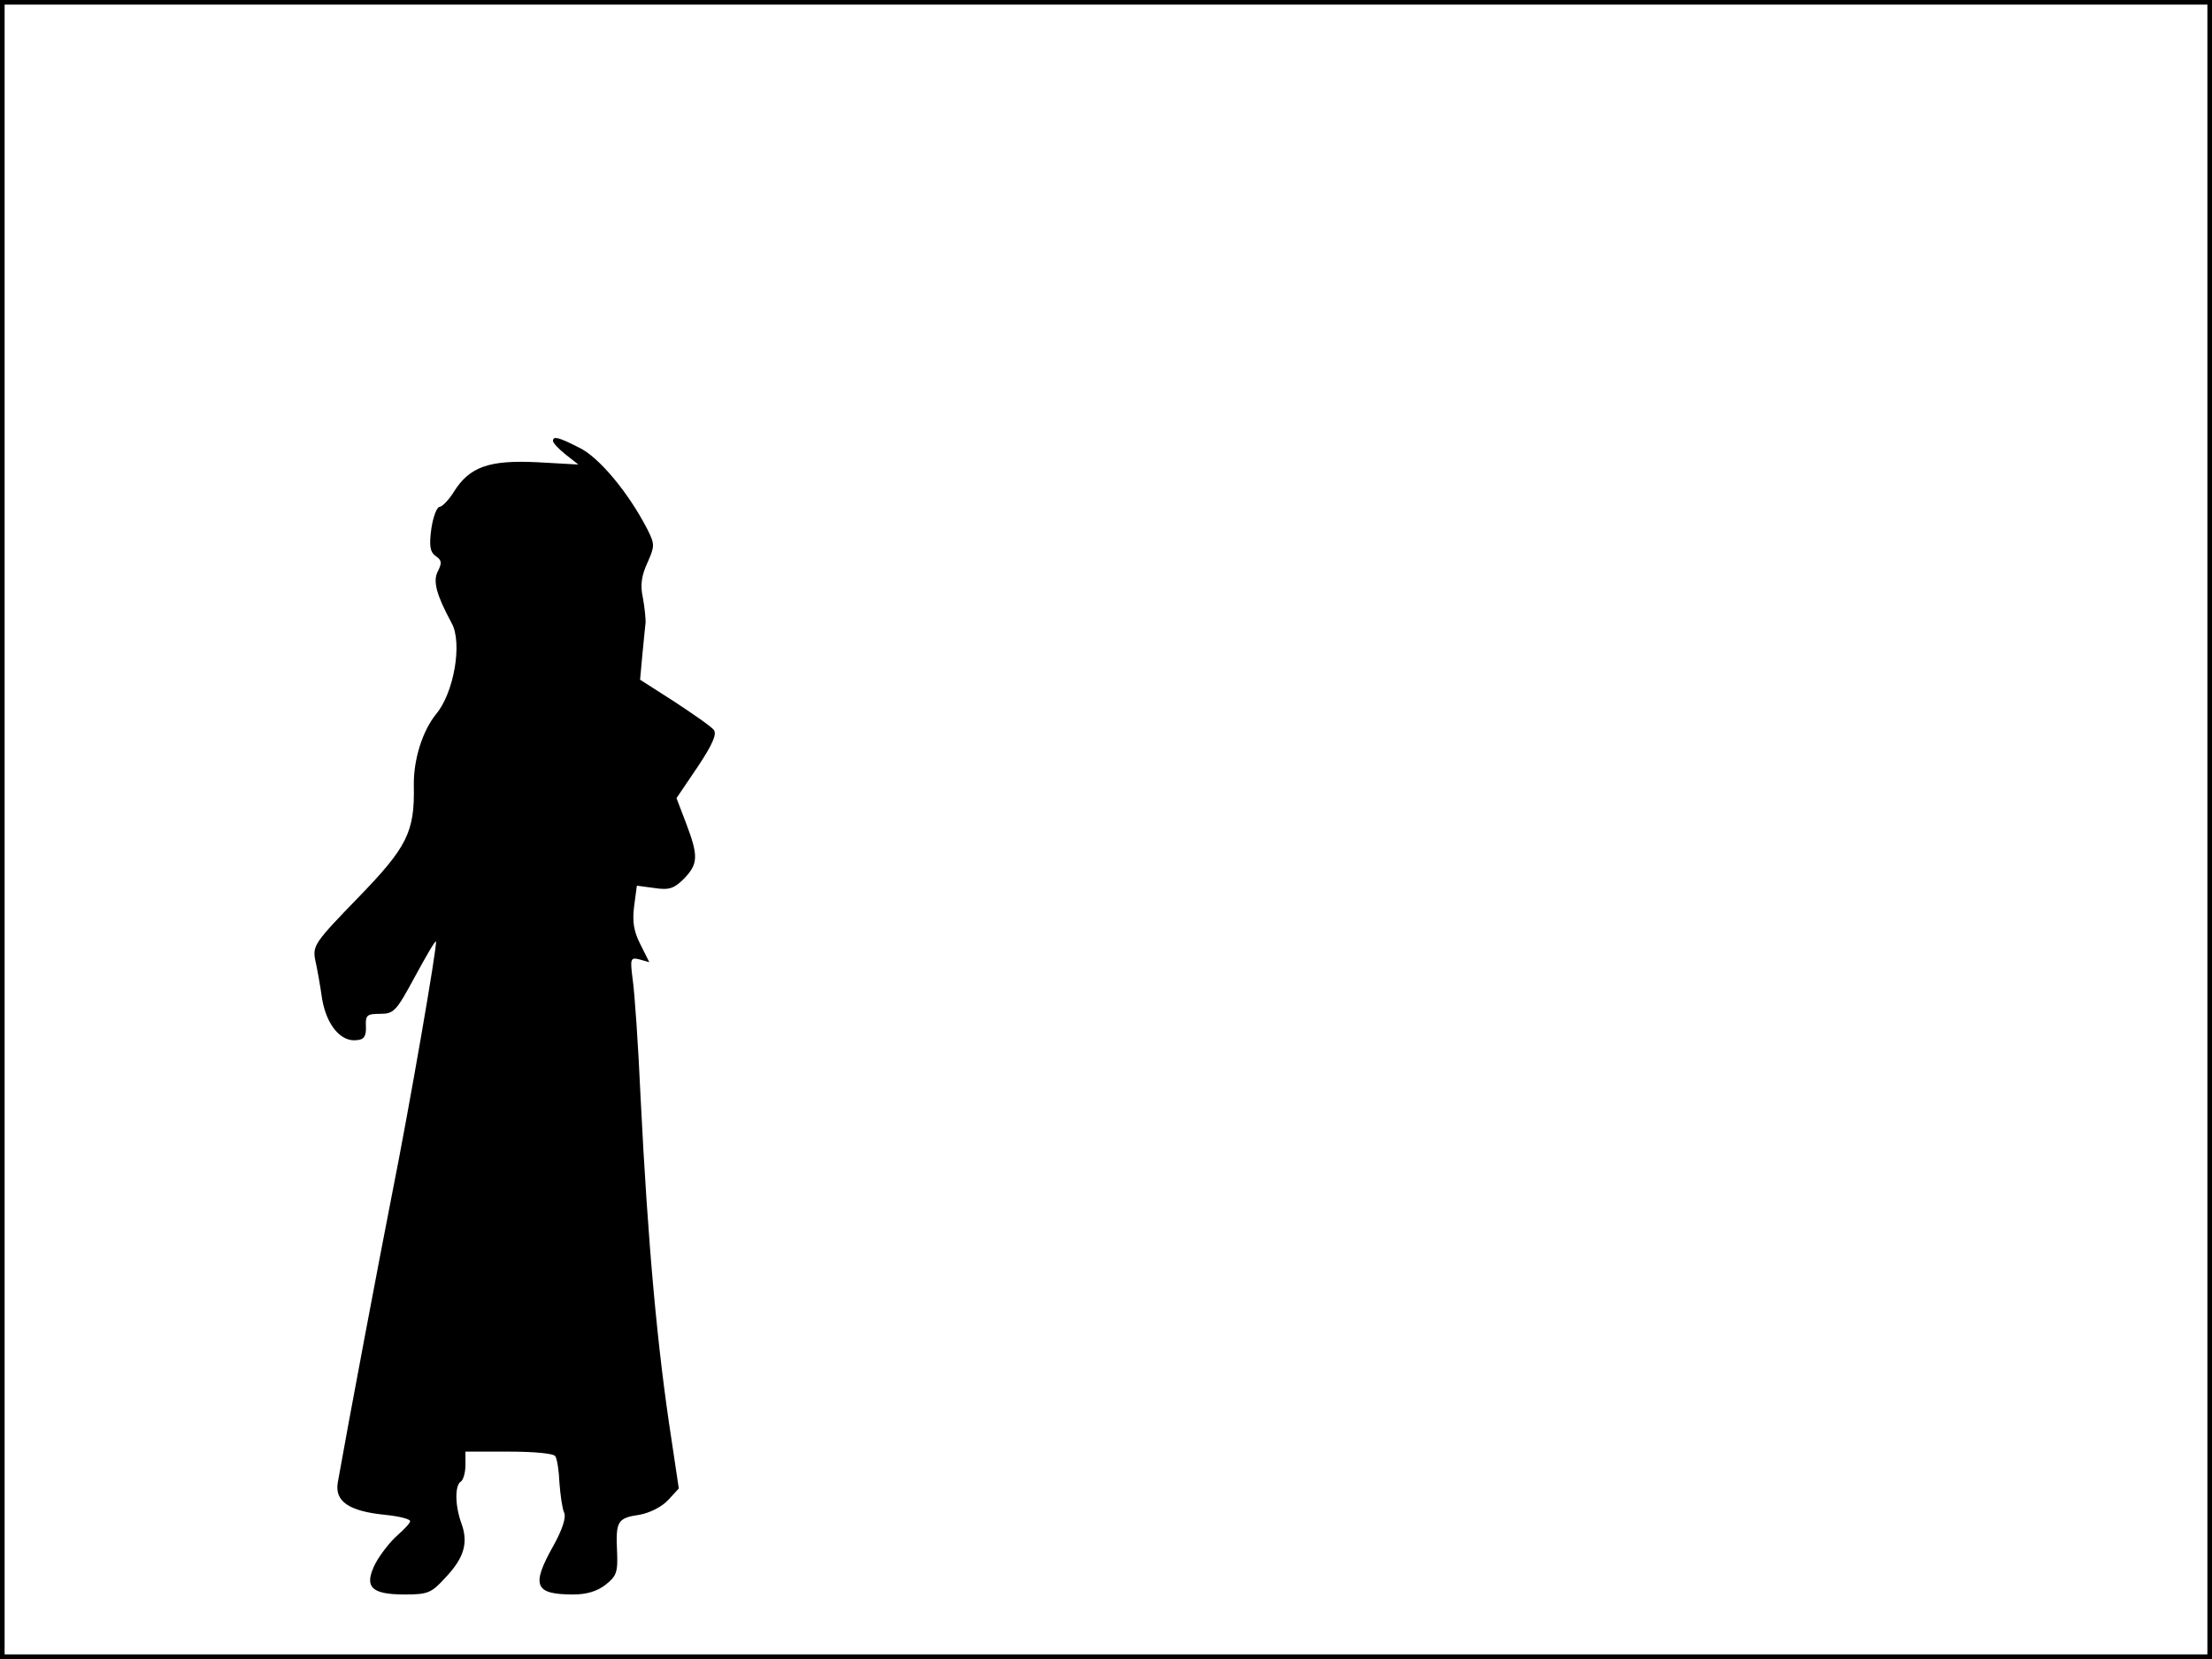 <?xml version="1.0" standalone="no"?>
<!DOCTYPE svg PUBLIC "-//W3C//DTD SVG 20010904//EN"
 "http://www.w3.org/TR/2001/REC-SVG-20010904/DTD/svg10.dtd">
<svg version="1.0" xmlns="http://www.w3.org/2000/svg"
 width="480pt" height="360pt" viewBox="0 0 480 360"
 preserveAspectRatio="xMidYMid meet">
<rect width="1" height="360" fill="#000000"/>
<rect x="479" width="1" height="360" fill="#000000"/>
<rect width="480" height="1" fill="#000000"/>
<rect y="359" width="480" height="1" fill="#000000"/>
<g transform="translate(0,360) scale(0.1,-0.1)"
fill="#000000" stroke="none">
<path d="M1200 2643 c0 -4 12 -17 27 -29 l28 -22 -90 5 c-104 5 -146 -10 -180
-64 -11 -18 -25 -32 -31 -33 -6 0 -14 -21 -18 -47 -5 -38 -3 -51 10 -60 13 -9
13 -15 4 -33 -11 -21 -3 -51 30 -112 24 -43 5 -152 -34 -198 -29 -36 -49 -98
-48 -155 2 -100 -14 -133 -121 -243 -93 -96 -99 -104 -93 -135 4 -17 11 -56
15 -85 10 -57 41 -94 76 -89 15 1 20 9 19 30 -1 24 2 27 31 27 30 0 35 6 75
80 24 44 44 79 46 77 4 -4 -58 -362 -96 -552 -26 -132 -95 -497 -117 -622 -7
-41 24 -62 101 -70 31 -3 56 -9 56 -14 0 -4 -13 -18 -28 -31 -15 -13 -36 -40
-47 -60 -26 -51 -11 -68 63 -68 50 0 58 3 88 36 41 43 51 76 35 119 -14 39
-14 82 -1 90 5 3 10 19 10 36 l0 29 94 0 c55 0 98 -4 101 -10 4 -6 8 -32 9
-58 2 -26 6 -55 10 -64 5 -10 -3 -36 -23 -72 -49 -87 -41 -106 43 -106 29 0
52 7 70 21 24 19 27 27 25 73 -3 65 1 72 49 79 22 4 48 17 62 32 l23 25 -16
107 c-30 194 -51 420 -67 743 -5 113 -13 227 -17 254 -6 46 -5 49 15 44 l21
-6 -19 38 c-15 29 -18 50 -14 83 l6 45 38 -5 c32 -5 43 -1 64 20 31 32 32 49
5 120 l-21 55 46 68 c32 48 42 71 35 80 -5 7 -44 34 -85 61 l-75 48 5 55 c3
30 6 62 7 70 0 8 -2 32 -6 53 -6 27 -3 48 10 76 16 36 16 40 0 72 -41 80 -106
158 -149 178 -45 23 -56 25 -56 14z"/>
</g>
</svg>
